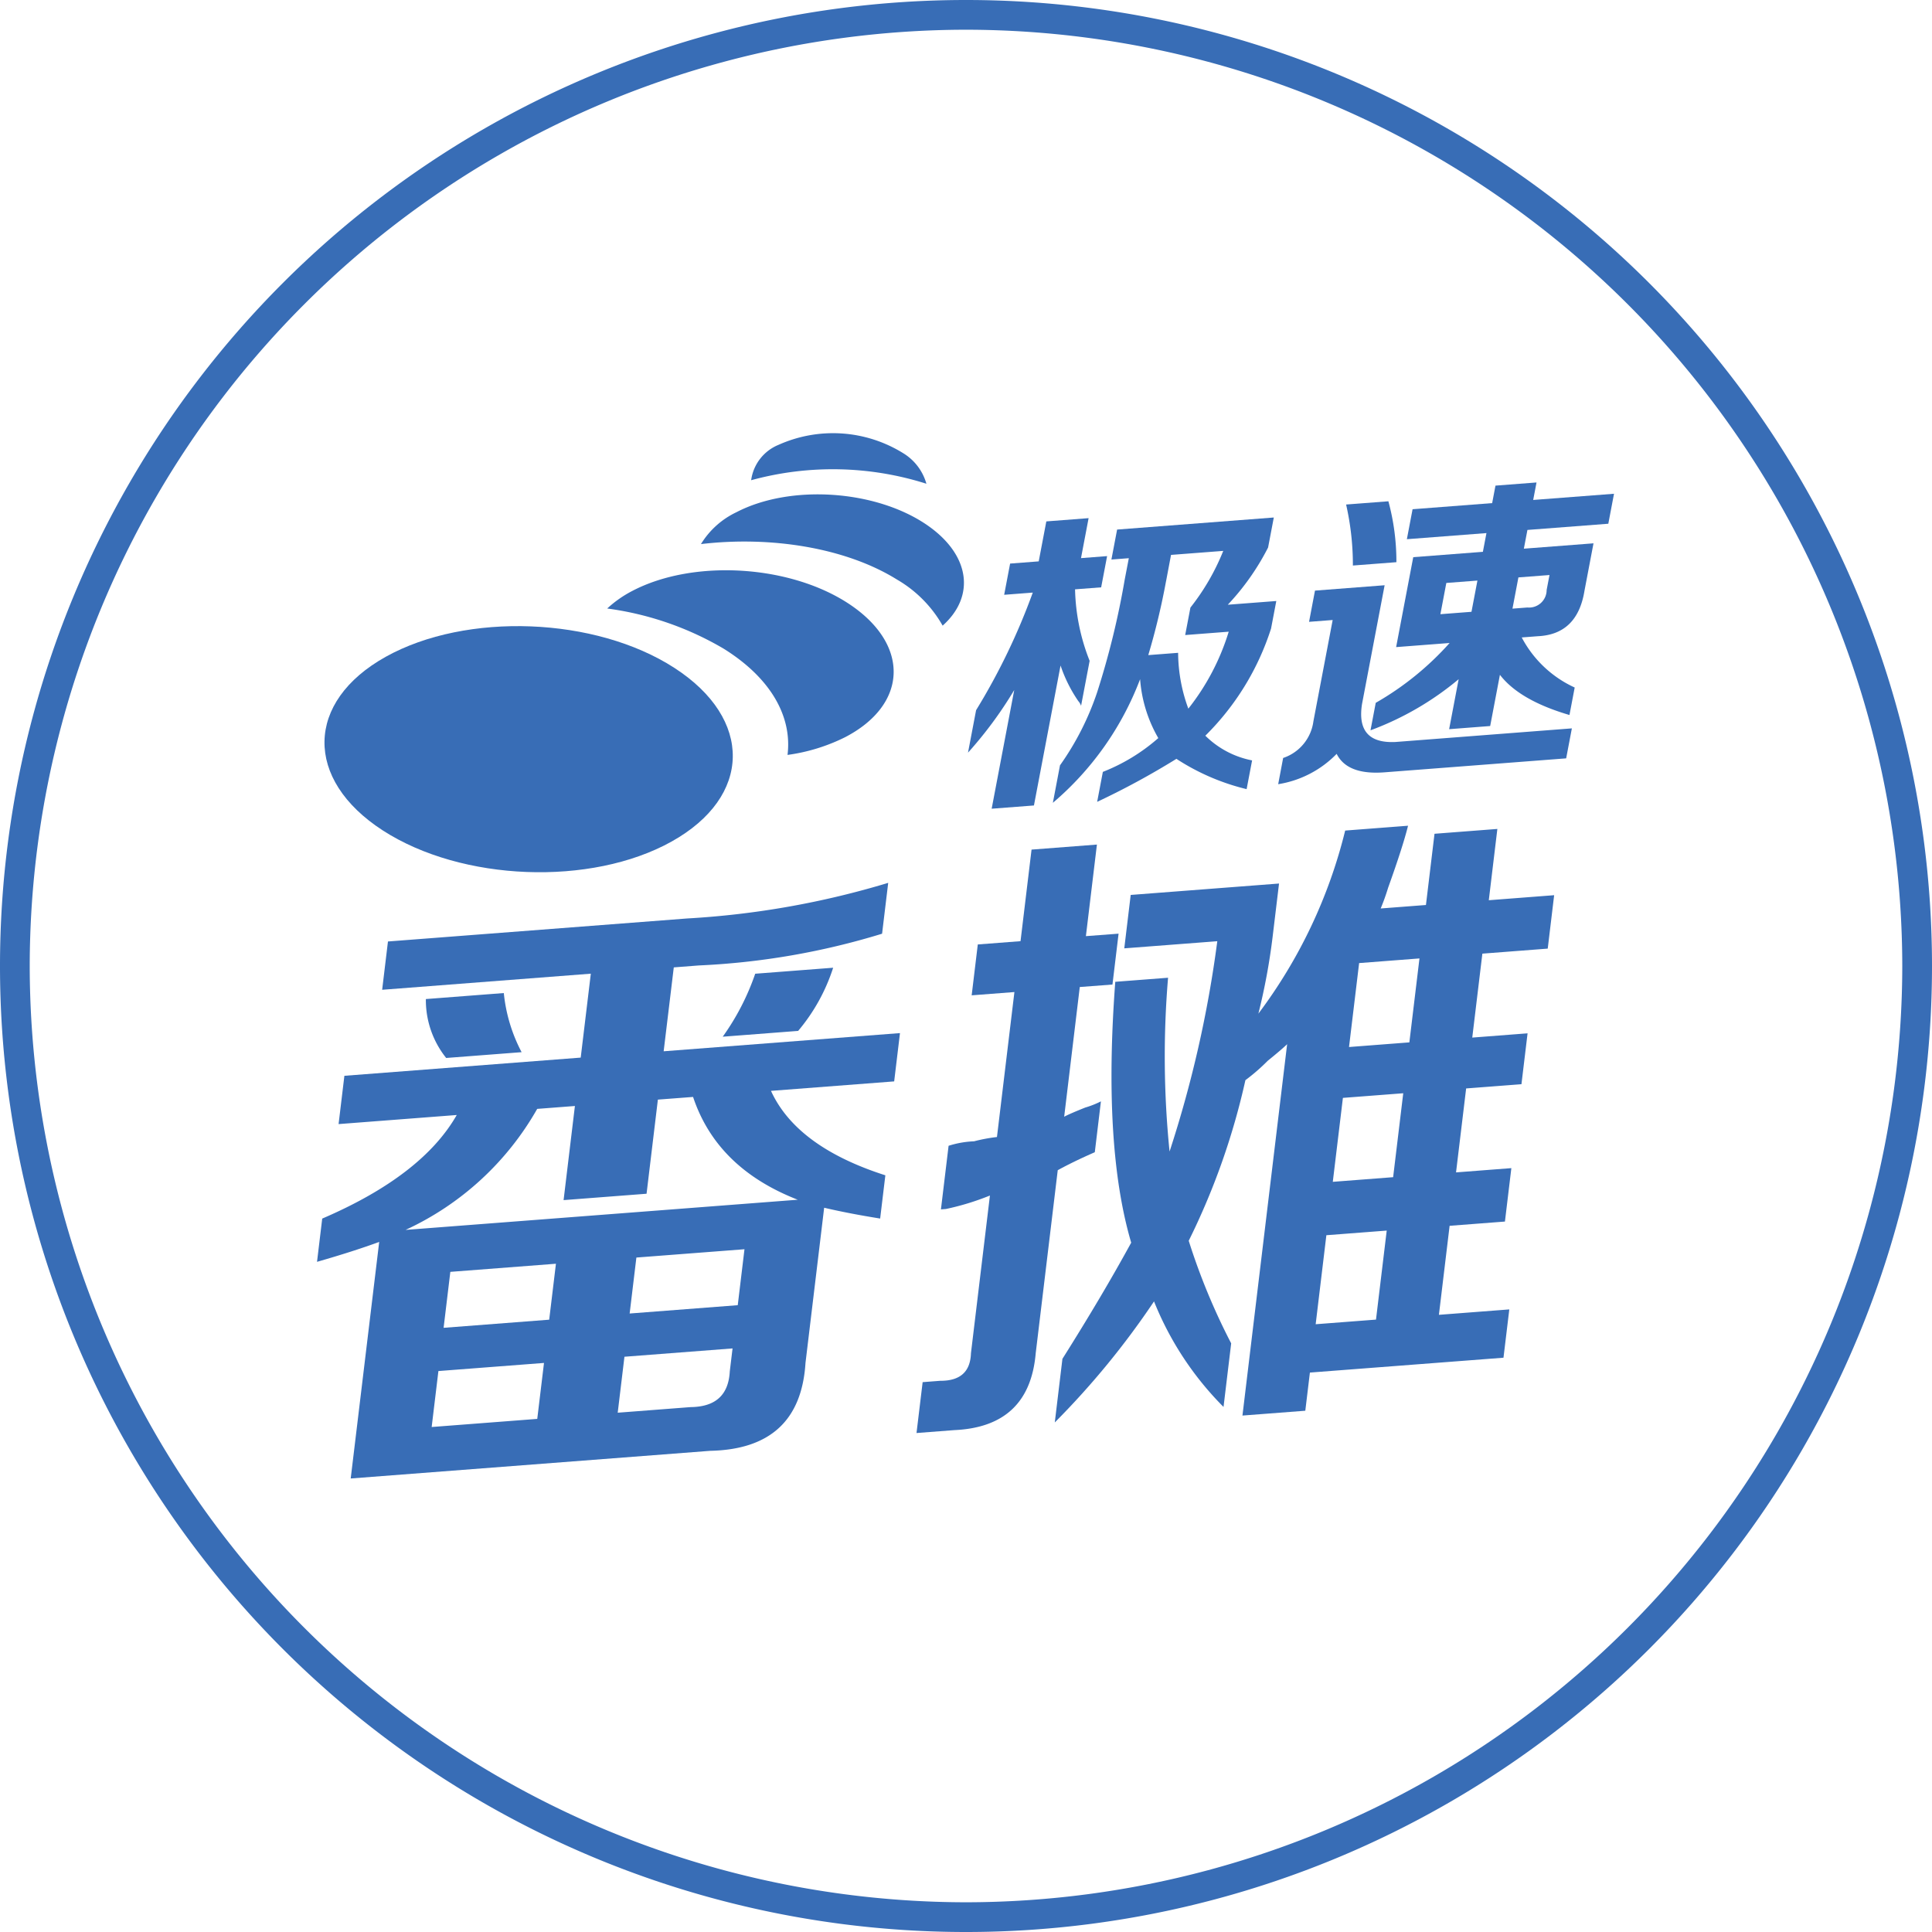 <svg id="Layer_1" data-name="Layer 1" xmlns="http://www.w3.org/2000/svg" viewBox="0 0 156 156">
  <defs>
    <style>
      .cls-1 {
        fill: none;
      }

      .cls-2 {
        clip-path: url(#clip-path);
      }

      .cls-3 {
        fill: #386db6;
      }
    </style>
    <clipPath id="clip-path">
      <rect class="cls-3" width="156" height="156"/>
    </clipPath>
  </defs>
  <title>番摊</title>
  <g transform="translate(-381.738 -211)">
    <g transform="translate(728.891 211)">
      <path class="cls-3" d="M-306.473,80.184l-6.293.485a7.471,7.471,0,0,0,1.64,4.757l6.09-.468A13.021,13.021,0,0,1-306.473,80.184Z"/>
      <path class="cls-3" d="M-282.706,83.24a15.016,15.016,0,0,0,2.826-5.1l-6.293.484a19.681,19.681,0,0,1-2.623,5.085Z"/>
      <path class="cls-3" d="M-292.748,78.112l2.03-.157a59.385,59.385,0,0,0,14.789-2.562l.494-4.107a69.561,69.561,0,0,1-16.235,2.876l-24.157,1.858-.469,3.9,16.849-1.3-.816,6.777-19.082,1.468-.469,3.9,9.541-.734q-2.8,4.9-10.862,8.364l-.42,3.492q2.914-.836,5.02-1.607l-2.3,19.1,29.029-2.233q7.258-.153,7.693-7.1l1.507-12.528q1.953.46,4.521.873l.42-3.492q-7.167-2.295-9.235-6.818l9.947-.765.469-3.9-19.082,1.468Zm-11.024,36.457-8.526.656.544-4.519,8.526-.655Zm.964-8.01-8.526.656.543-4.518,8.527-.656Zm14.582,4.169c-.1,1.909-1.149,2.868-3.163,2.889l-5.887.453.544-4.519,8.729-.672Zm.643-5.34-8.729.672.544-4.519,8.728-.671Zm-3.608-16.815q1.919,5.757,8.453,8.3l-31.668,2.436a23.564,23.564,0,0,0,10.629-9.771l3.045-.234-.914,7.6,6.7-.515.914-7.6Z"/>
      <path class="cls-3" d="M-226.248,66.933l-5.075.39-.692,5.751-3.654.281a17.746,17.746,0,0,0,.6-1.674q1.2-3.345,1.609-5.007l-5.076.39a40.748,40.748,0,0,1-7.008,14.783,50.584,50.584,0,0,0,1.148-6.193l.519-4.313-11.977.921-.519,4.313,7.511-.577a93.682,93.682,0,0,1-3.854,16.982,76.073,76.073,0,0,1-.121-14.032l-4.263.328q-1,13.307,1.286,21.064-2.32,4.251-5.553,9.38l-.617,5.135a65.645,65.645,0,0,0,8.013-9.773,25.5,25.5,0,0,0,5.612,8.522l.618-5.135a51.912,51.912,0,0,1-3.428-8.283,57.031,57.031,0,0,0,4.577-12.968,15.748,15.748,0,0,0,1.8-1.563q1.112-.9,1.569-1.341l-3.608,29.986,5.075-.39.371-3.081,15.631-1.2.47-3.9-5.684.437.864-7.188,4.467-.343.519-4.314-4.467.344.816-6.778,4.466-.343.494-4.108-4.466.344.816-6.778,5.278-.406.518-4.313-5.277.406Zm-9.8,39.619-4.871.374.864-7.188,4.873-.374Zm1.384-11.5-4.872.375.816-6.778,4.872-.374Zm1.31-10.885-4.872.375.816-6.778,4.872-.375Z"/>
      <path class="cls-3" d="M-258.753,93.037l.494-4.107a7.381,7.381,0,0,1-1.267.5c-.845.339-1.413.585-1.7.741l1.26-10.474,2.639-.2.494-4.108-2.639.2.89-7.394-5.278.406-.89,7.394-3.451.265-.494,4.108,3.451-.265-1.409,11.706a13.385,13.385,0,0,0-1.851.346,7.708,7.708,0,0,0-2.055.362l-.618,5.135.406-.032a21,21,0,0,0,3.55-1.087l-1.532,12.734c-.049,1.5-.873,2.236-2.481,2.226l-1.42.109-.495,4.108,3.045-.234q6.066-.267,6.579-6.2l1.78-14.788Q-260.451,93.778-258.753,93.037Z"/>
      <path class="cls-3" d="M-272.35,39.06a4.232,4.232,0,0,0-1.877-2.469,10.749,10.749,0,0,0-10.057-.675,3.6,3.6,0,0,0-2.217,2.86A24.961,24.961,0,0,1-272.35,39.06Z"/>
      <path class="cls-3" d="M-274.719,46.8a10.011,10.011,0,0,1,3.68,3.718c2.638-2.351,2.256-5.7-1.257-8.122-4.138-2.846-11.034-3.309-15.4-1.034a6.727,6.727,0,0,0-2.857,2.57C-284.9,43.266-278.856,44.226-274.719,46.8Z"/>
      <path class="cls-3" d="M-283.564,60.956a14.884,14.884,0,0,0,4.666-1.439c5.01-2.609,5.226-7.368.483-10.63s-12.649-3.793-17.659-1.185a9.255,9.255,0,0,0-2.05,1.432,25.061,25.061,0,0,1,9.4,3.242C-284.87,54.777-283.183,57.892-283.564,60.956Z"/>
      <path class="cls-3" d="M-316.242,67.055c6.371,4.12,16.808,4.522,23.311.9s6.609-9.9.237-14.023-16.809-4.523-23.311-.9S-322.615,62.934-316.242,67.055Z"/>
      <path class="cls-3" d="M-267.081,65.3l3.414-.262,2.149-11.3a11.544,11.544,0,0,0,1.433,2.872,1.132,1.132,0,0,1,.224.379l.691-3.63a16.571,16.571,0,0,1-1.177-5.773l2.108-.162.48-2.521-2.108.163.614-3.228-3.414.263-.614,3.227-2.31.178-.48,2.521,2.31-.178a52.042,52.042,0,0,1-4.577,9.495l-.653,3.429a32.5,32.5,0,0,0,3.733-5.057Z"/>
      <path class="cls-3" d="M-256.335,46.783a66.232,66.232,0,0,1-2.229,9.115,22.567,22.567,0,0,1-3,5.9l-.575,3.025a24.45,24.45,0,0,0,7.044-9.983,11.125,11.125,0,0,0,1.469,4.757,15.137,15.137,0,0,1-4.477,2.729l-.46,2.42a63.248,63.248,0,0,0,6.4-3.473,18.155,18.155,0,0,0,5.669,2.446l.442-2.32a7.359,7.359,0,0,1-3.776-1.995,21.275,21.275,0,0,0,5.308-8.656l.422-2.219-3.916.3a19.9,19.9,0,0,0,3.254-4.622l.461-2.421-12.652.973-.461,2.421,1.406-.108Zm3.337.141.4-2.118,4.217-.324a18.36,18.36,0,0,1-2.651,4.576l-.423,2.219,3.515-.271a18.889,18.889,0,0,1-3.26,6.214,13.172,13.172,0,0,1-.825-4.508l-2.41.185A56.479,56.479,0,0,0-253,46.924Z"/>
      <path class="cls-3" d="M-234.4,45.394a18.631,18.631,0,0,0-.647-4.918l-3.414.262a21.994,21.994,0,0,1,.547,4.926Z"/><path class="cls-3" d="M-237.174,56.837l1.823-9.581-5.623.433-.479,2.521,1.907-.147-1.554,8.169a3.619,3.619,0,0,1-2.445,2.97l-.4,2.118a8.426,8.426,0,0,0,4.721-2.45q.859,1.724,3.871,1.491l14.66-1.127.461-2.421-14.259,1.1Q-237.689,60.058-237.174,56.837Z"/>
      <path class="cls-3" d="M-217.289,42.289l.46-2.42-6.526.5.269-1.412-3.314.255-.268,1.412-6.426.494-.461,2.42,6.426-.494-.288,1.513-5.623.432-1.382,7.262,4.318-.332a23.883,23.883,0,0,1-5.965,4.831l-.422,2.219a24.12,24.12,0,0,0,7.117-4.126l-.768,4.035,3.314-.255.786-4.135q1.586,2.064,5.616,3.245l.422-2.219a9.11,9.11,0,0,1-4.276-4.043l1.3-.1q3.194-.146,3.766-3.668l.729-3.832-5.623.432.288-1.513ZM-228.338,49.4l-2.51.193.479-2.522,2.511-.193Zm6.3-2.97-.231,1.211a1.42,1.42,0,0,1-1.554,1.411l-1.205.093.48-2.522Z"/>
    </g>
    <rect class="cls-1" width="156" height="156" transform="translate(381.738 211)"/>
    <g transform="translate(728.891 211)">
      <path class="cls-3" d="M-269.153,2.4a75.686,75.686,0,0,1,75.6,75.6,75.686,75.686,0,0,1-75.6,75.6,75.686,75.686,0,0,1-75.6-75.6,75.686,75.686,0,0,1,75.6-75.6m0-2.4a78,78,0,0,0-78,78,78,78,0,0,0,78,78,78,78,0,0,0,78-78,78,78,0,0,0-78-78"/>
    </g>
  </g>
</svg>